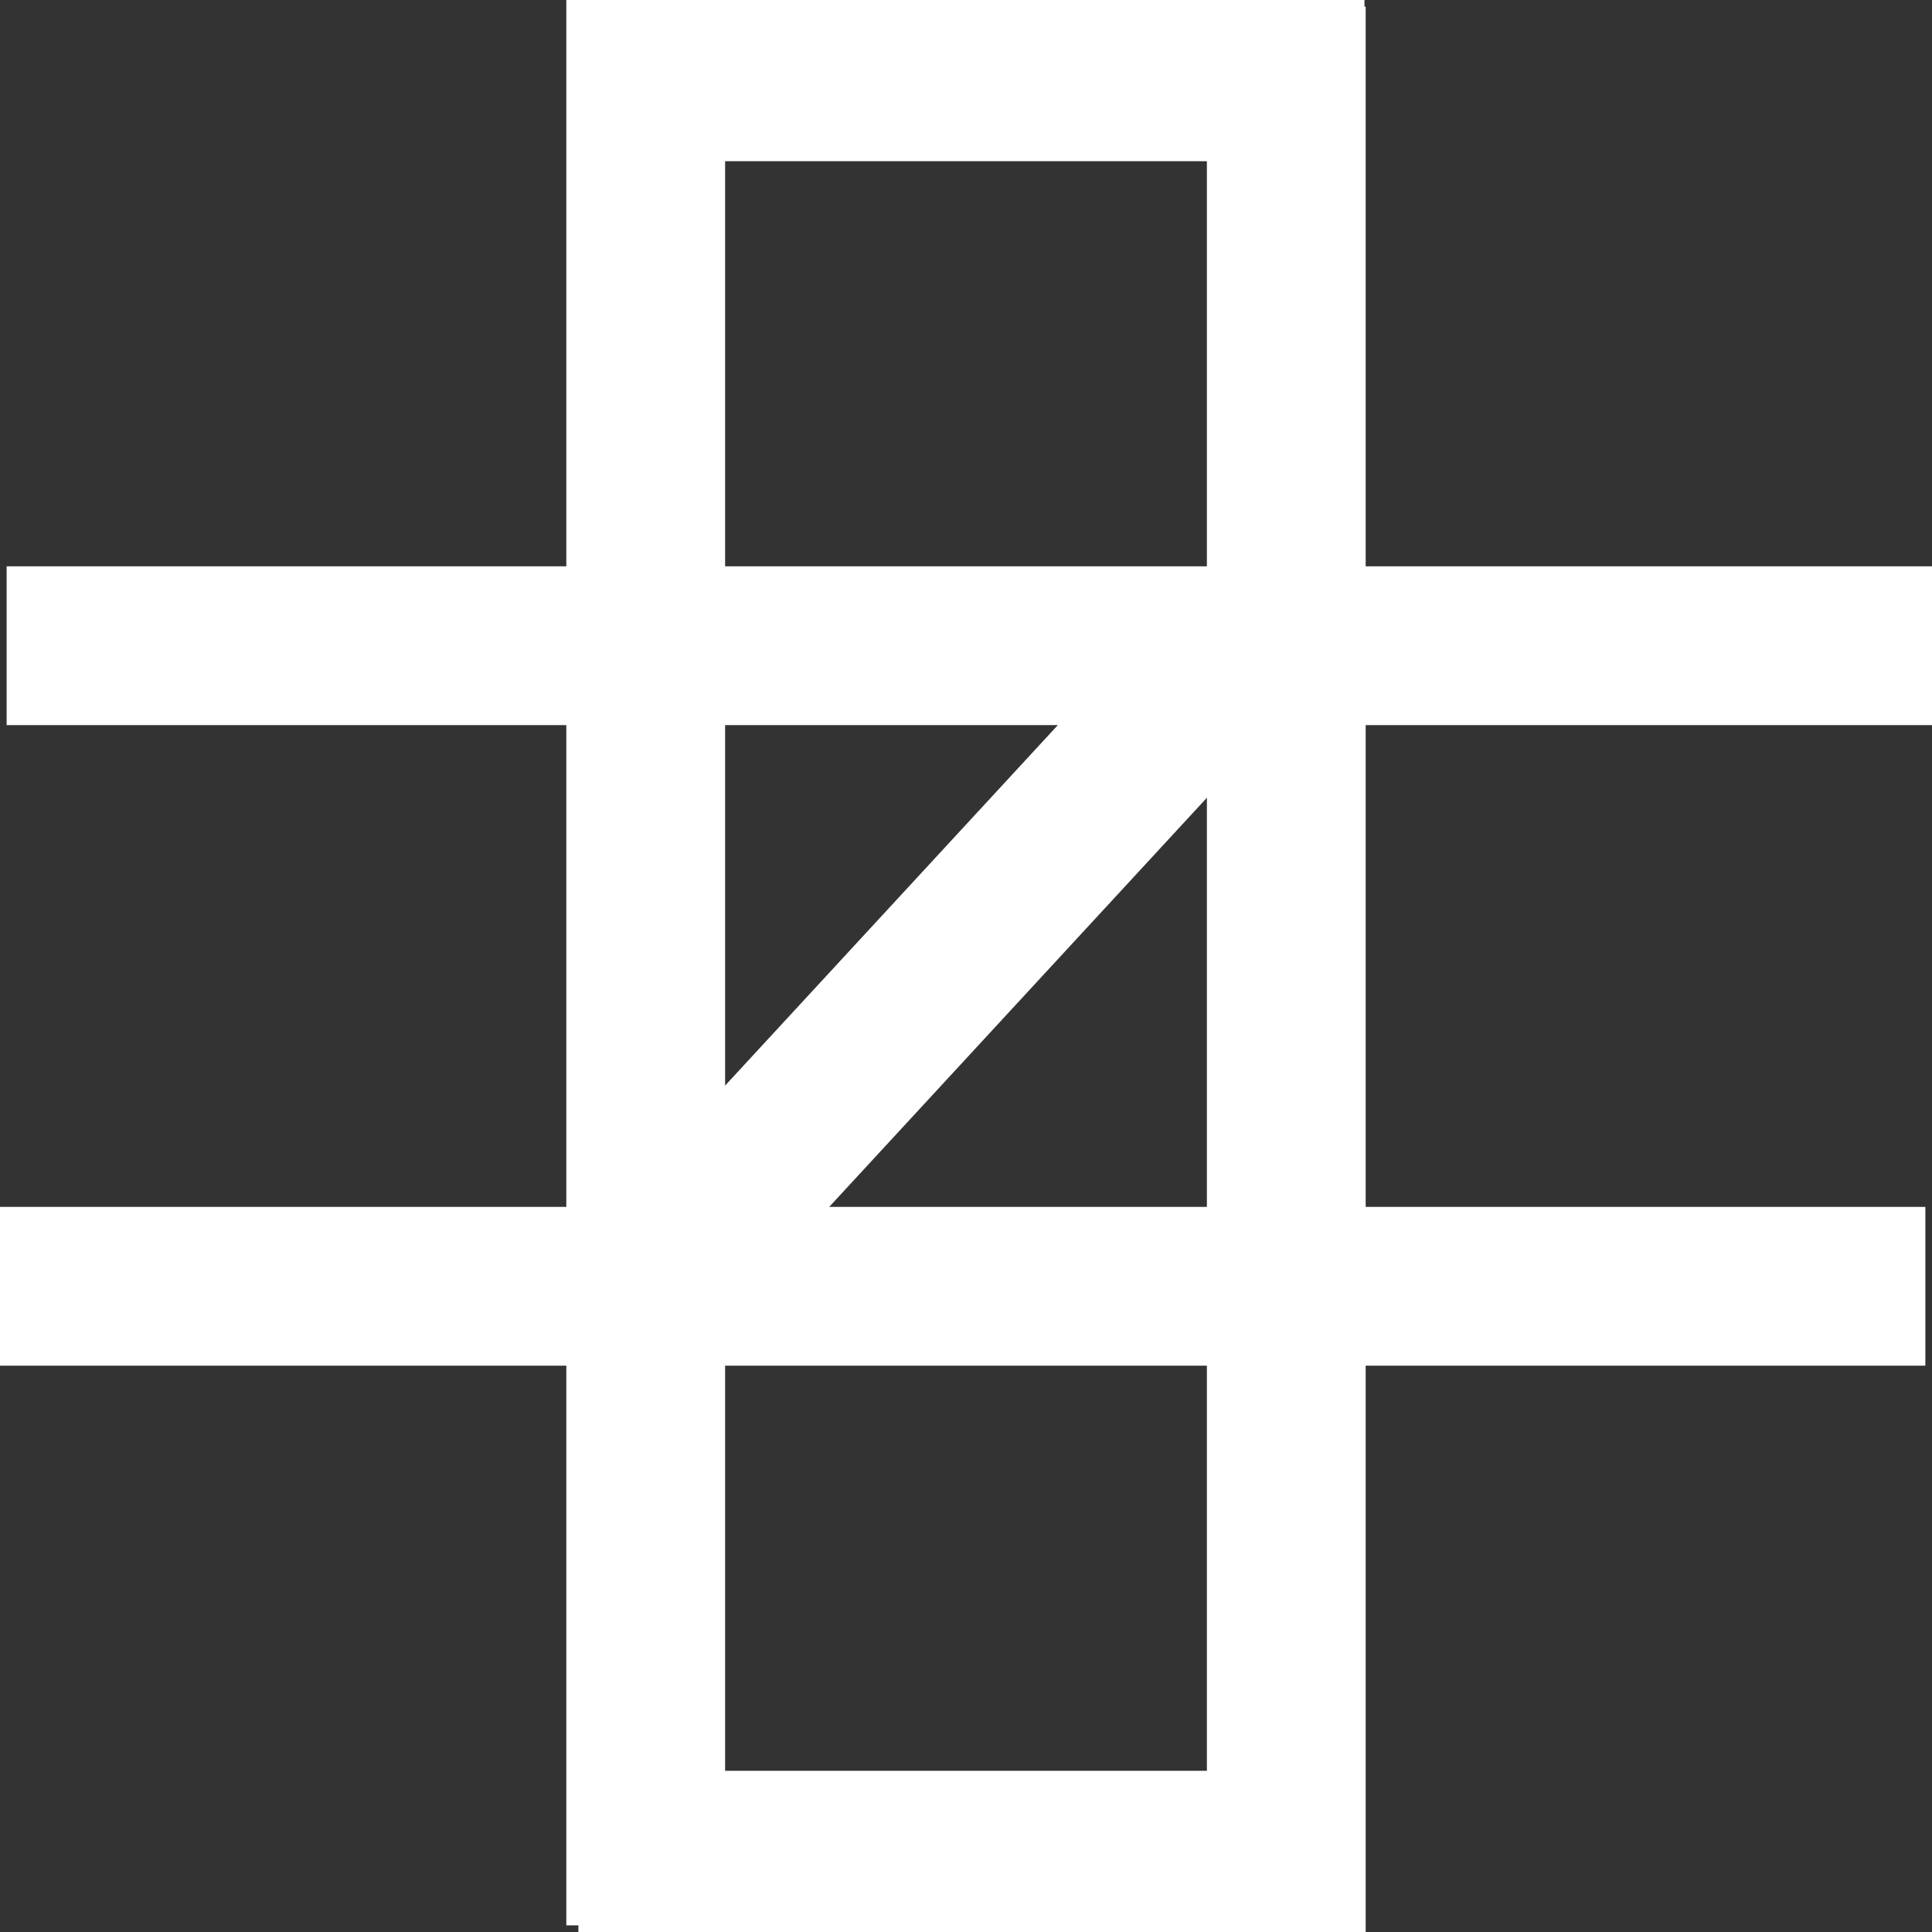 <svg xmlns="http://www.w3.org/2000/svg" viewBox="0 0 32 32"><rect x="0" y="0" width="32" height="32" fill="#333333" stroke="none"/><defs><style>.cls-1{fill:#fff;}</style></defs><title>Asset 23gridder-icon-white</title><g id="Layer_2" data-name="Layer 2"><g id="Layer_1-2" data-name="Layer 1"><rect class="cls-1" x="8.79" y="14.65" width="13.72" height="2.63" transform="translate(-6.69 16.64) rotate(-47.29)"/><rect class="cls-1" x="9.58" width="13.02" height="2.67"/><rect class="cls-1" x="9.58" y="29.33" width="13.02" height="2.67"/><rect class="cls-1" x="-5.25" y="14.63" width="31.89" height="2.63" transform="translate(-5.25 26.64) rotate(-90)"/><rect class="cls-1" x="5.36" y="14.74" width="31.89" height="2.63" transform="translate(5.25 37.36) rotate(-90)"/><rect class="cls-1" x="0.11" y="9.38" width="31.89" height="2.63"/><rect class="cls-1" y="19.99" width="31.89" height="2.63"/></g></g></svg>